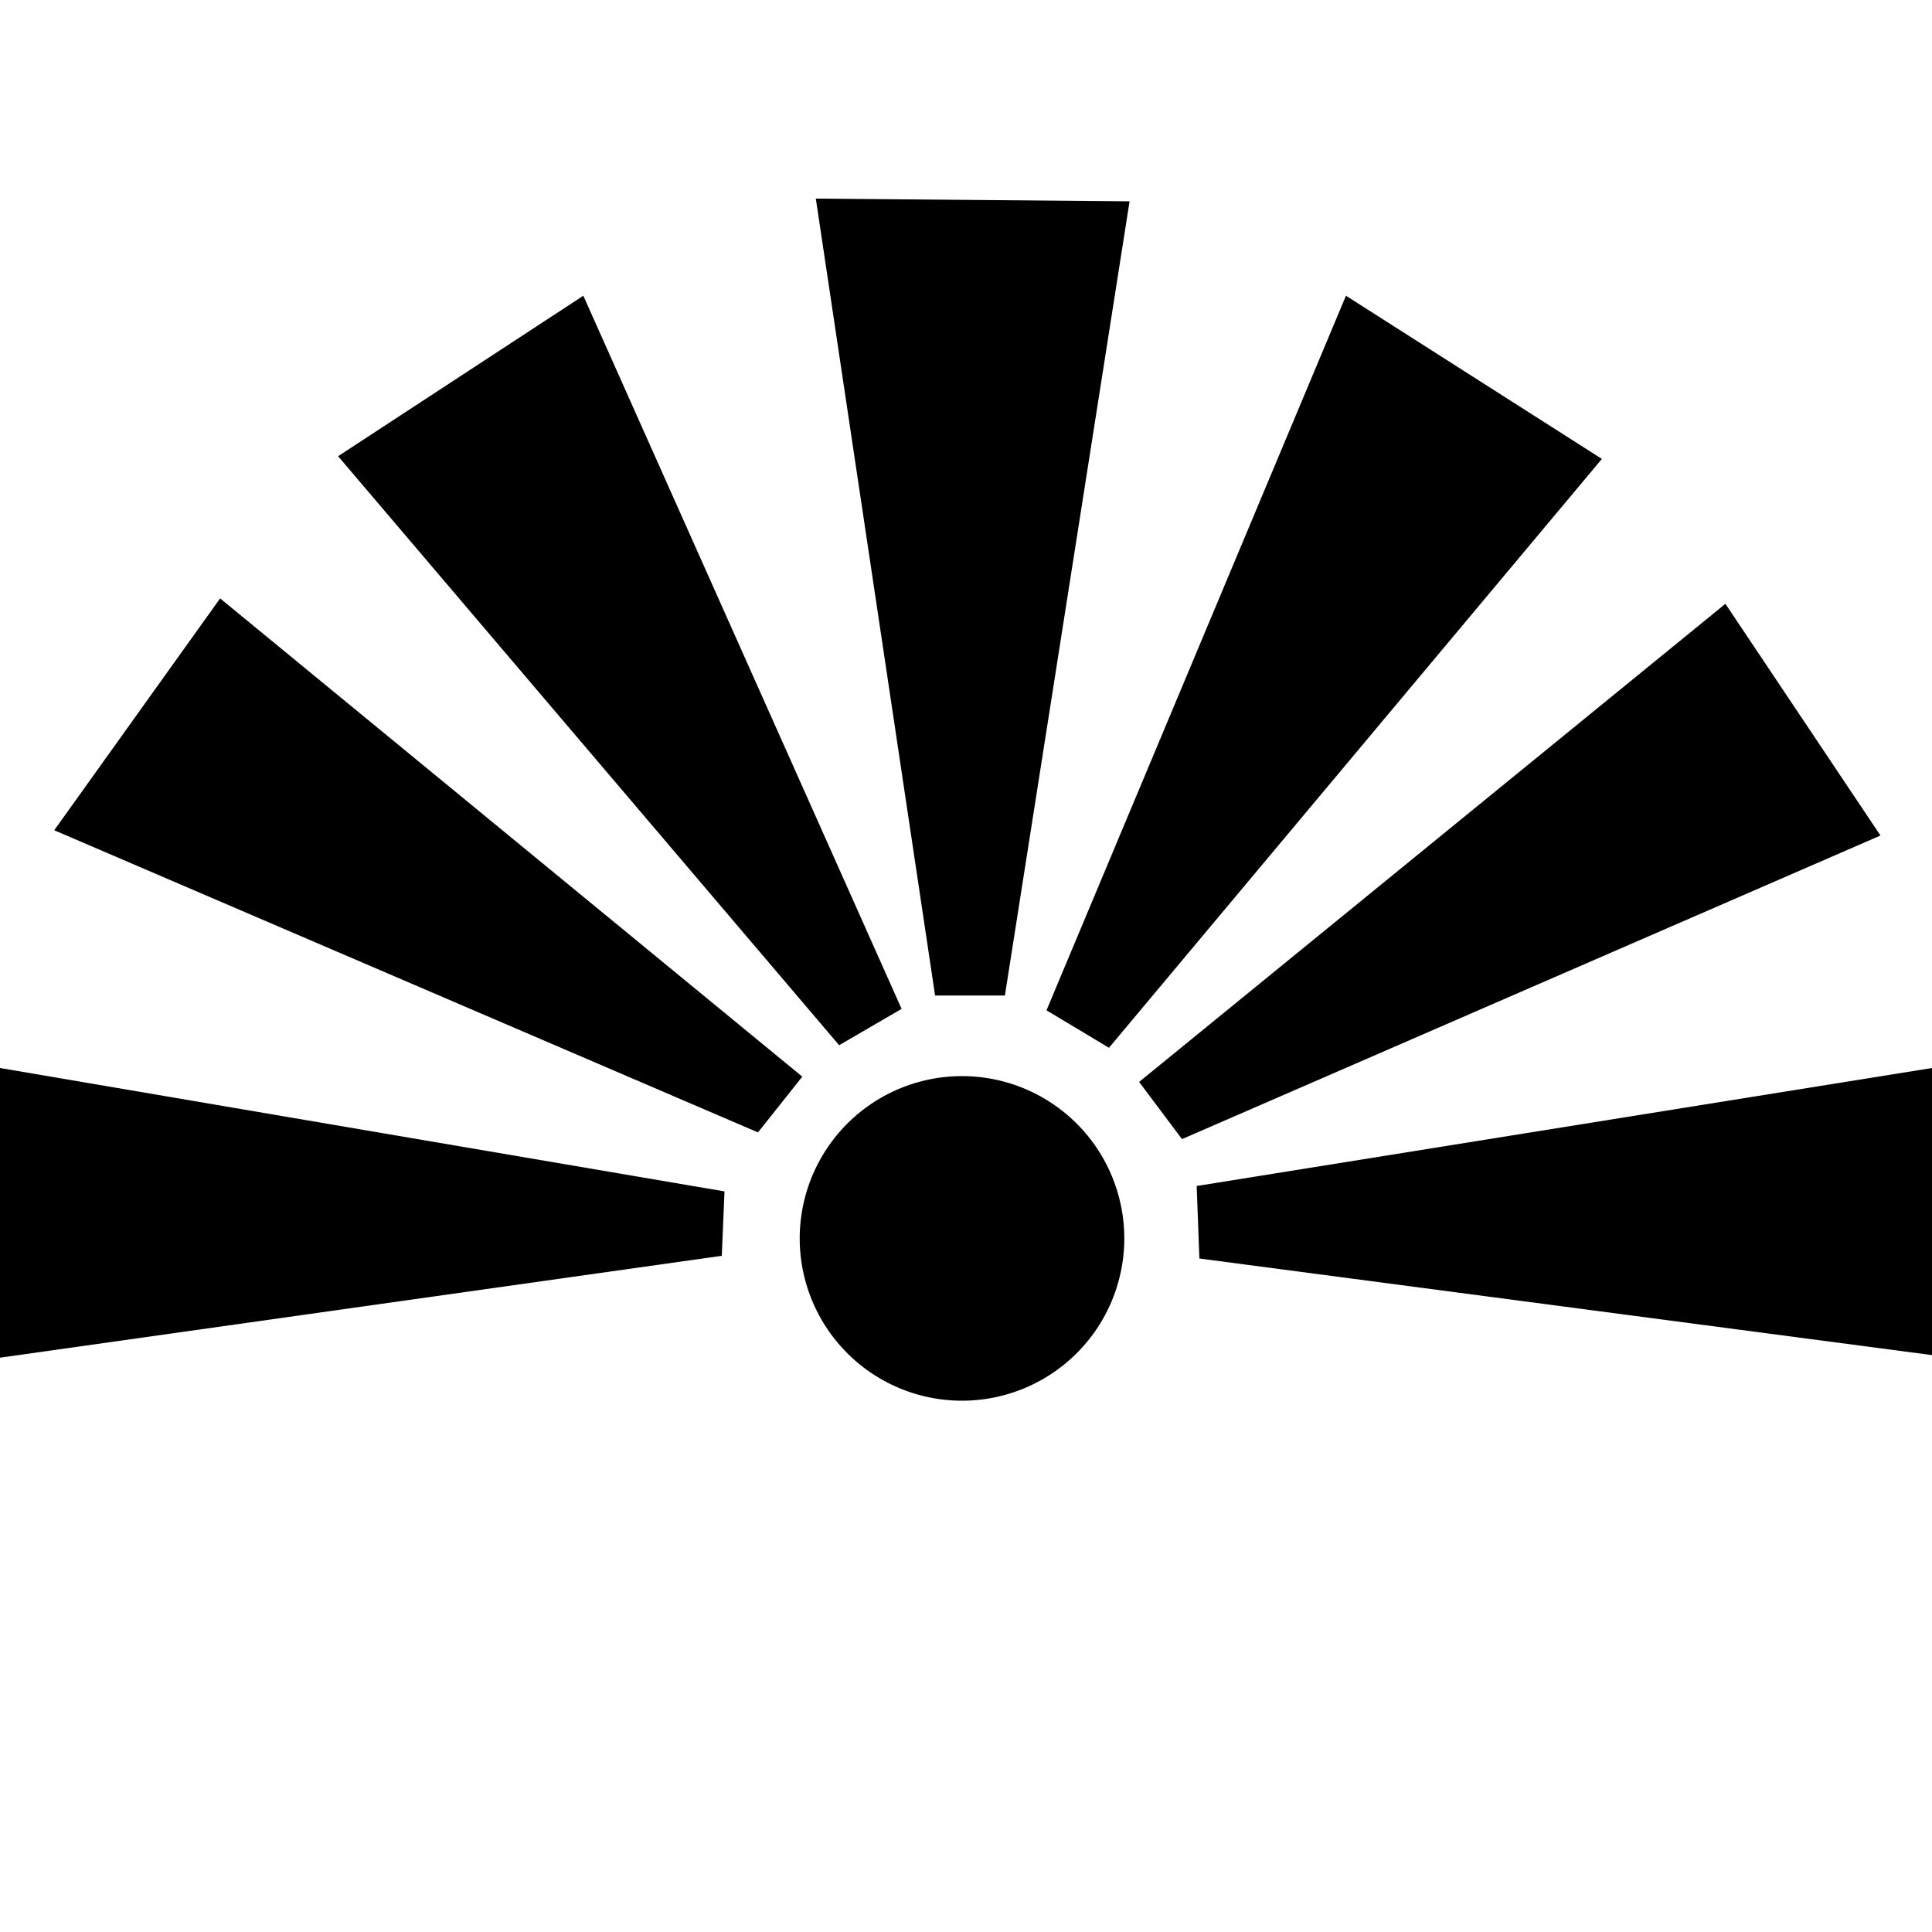 <?xml version="1.0" encoding="UTF-8" standalone="no"?>
<!-- Created with Inkscape (http://www.inkscape.org/) -->

<svg
   xmlns:dc="http://purl.org/dc/elements/1.1/"
   xmlns:cc="http://creativecommons.org/ns#"
   xmlns:rdf="http://www.w3.org/1999/02/22-rdf-syntax-ns#"
   xmlns:svg="http://www.w3.org/2000/svg"
   xmlns="http://www.w3.org/2000/svg"
   xmlns:sodipodi="http://sodipodi.sourceforge.net/DTD/sodipodi-0.dtd"
   xmlns:inkscape="http://www.inkscape.org/namespaces/inkscape"
   version="1.1"
   id="svg3836"
   width="15"
   height="15"
   viewBox="0 0 15 15"
   sodipodi:docname="viewpoint.svg"
   inkscape:version="0.92.2 (5c3e80d, 2017-08-06)">
  <defs
     id="defs3840" />
  <sodipodi:namedview
     pagecolor="#ffffff"
     bordercolor="#666666"
     borderopacity="1"
     objecttolerance="10"
     gridtolerance="10"
     guidetolerance="10"
     inkscape:pageopacity="0"
     inkscape:pageshadow="2"
     inkscape:window-width="1882"
     inkscape:window-height="1051"
     id="namedview3838"
     showgrid="true"
     inkscape:zoom="48.028868"
     inkscape:cx="8.3411267"
     inkscape:cy="6.0578976"
     inkscape:window-x="0"
     inkscape:window-y="0"
     inkscape:window-maximized="1"
     inkscape:current-layer="svg3836"
     showguides="false">
    <inkscape:grid
       type="xygrid"
       id="grid6477" />
  </sodipodi:namedview>
  <path
     style="opacity:1;fill:#000000;fill-opacity:1;stroke:none;stroke-width:0.252;stroke-miterlimit:4;stroke-dasharray:none;stroke-opacity:1"
     d="M 8.729,9.615 A 1.26,1.26 0 0 1 7.469,10.875 1.26,1.26 0 0 1 6.209,9.615 1.26,1.26 0 0 1 7.469,8.355 1.26,1.26 0 0 1 8.729,9.615 Z"
     id="path6785"
     inkscape:connector-curvature="0" />
  <path
     style="fill:#000000;fill-opacity:1;stroke:none;stroke-width:1px;stroke-linecap:butt;stroke-linejoin:miter;stroke-opacity:1"
     d="M 5.604,9.75 0,10.541 V 8.292 l 5.625,0.958 z"
     id="path6789"
     inkscape:connector-curvature="0"
     sodipodi:nodetypes="ccccc" />
  <path
     style="fill:#000000;fill-opacity:1;stroke:none;stroke-width:1px;stroke-linecap:butt;stroke-linejoin:miter;stroke-opacity:1"
     d="M 15,10.521 9.312,9.771 9.291,9.208 15,8.292 Z"
     id="path6789-5"
     inkscape:connector-curvature="0"
     sodipodi:nodetypes="ccccc" />
  <path
     style="fill:#000000;fill-opacity:1;stroke:none;stroke-width:1px;stroke-linecap:butt;stroke-linejoin:miter;stroke-opacity:1"
     d="M 8.77,1.563 7.802,7.729 H 7.26 L 6.334,1.542 Z"
     id="path6789-5-0"
     inkscape:connector-curvature="0"
     sodipodi:nodetypes="ccccc" />
  <path
     style="fill:#000000;fill-opacity:1;stroke:none;stroke-width:1px;stroke-linecap:butt;stroke-linejoin:miter;stroke-opacity:1"
     d="M 4.529,2.296 7,7.833 6.515,8.115 2.625,3.542 Z"
     id="path6789-5-0-9"
     inkscape:connector-curvature="0"
     sodipodi:nodetypes="ccccc" />
  <path
     style="fill:#000000;fill-opacity:1;stroke:none;stroke-width:1px;stroke-linecap:butt;stroke-linejoin:miter;stroke-opacity:1"
     d="M 12.437,3.563 8.61,8.135 8.125,7.844 10.45,2.296 Z"
     id="path6789-5-0-3"
     inkscape:connector-curvature="0"
     sodipodi:nodetypes="ccccc" />
  <path
     style="fill:#000000;fill-opacity:1;stroke:none;stroke-width:1px;stroke-linecap:butt;stroke-linejoin:miter;stroke-opacity:1"
     d="M 14.6,6.487 9.177,8.844 8.844,8.4 13.396,4.688 Z"
     id="path6789-5-0-3-6"
     inkscape:connector-curvature="0"
     sodipodi:nodetypes="ccccc" />
  <path
     style="fill:#000000;fill-opacity:1;stroke:none;stroke-width:1px;stroke-linecap:butt;stroke-linejoin:miter;stroke-opacity:1"
     d="M 1.709,4.646 6.229,8.359 5.885,8.792 0.421,6.446 Z"
     id="path6789-5-0-9-0"
     inkscape:connector-curvature="0"
     sodipodi:nodetypes="ccccc" />
</svg>
